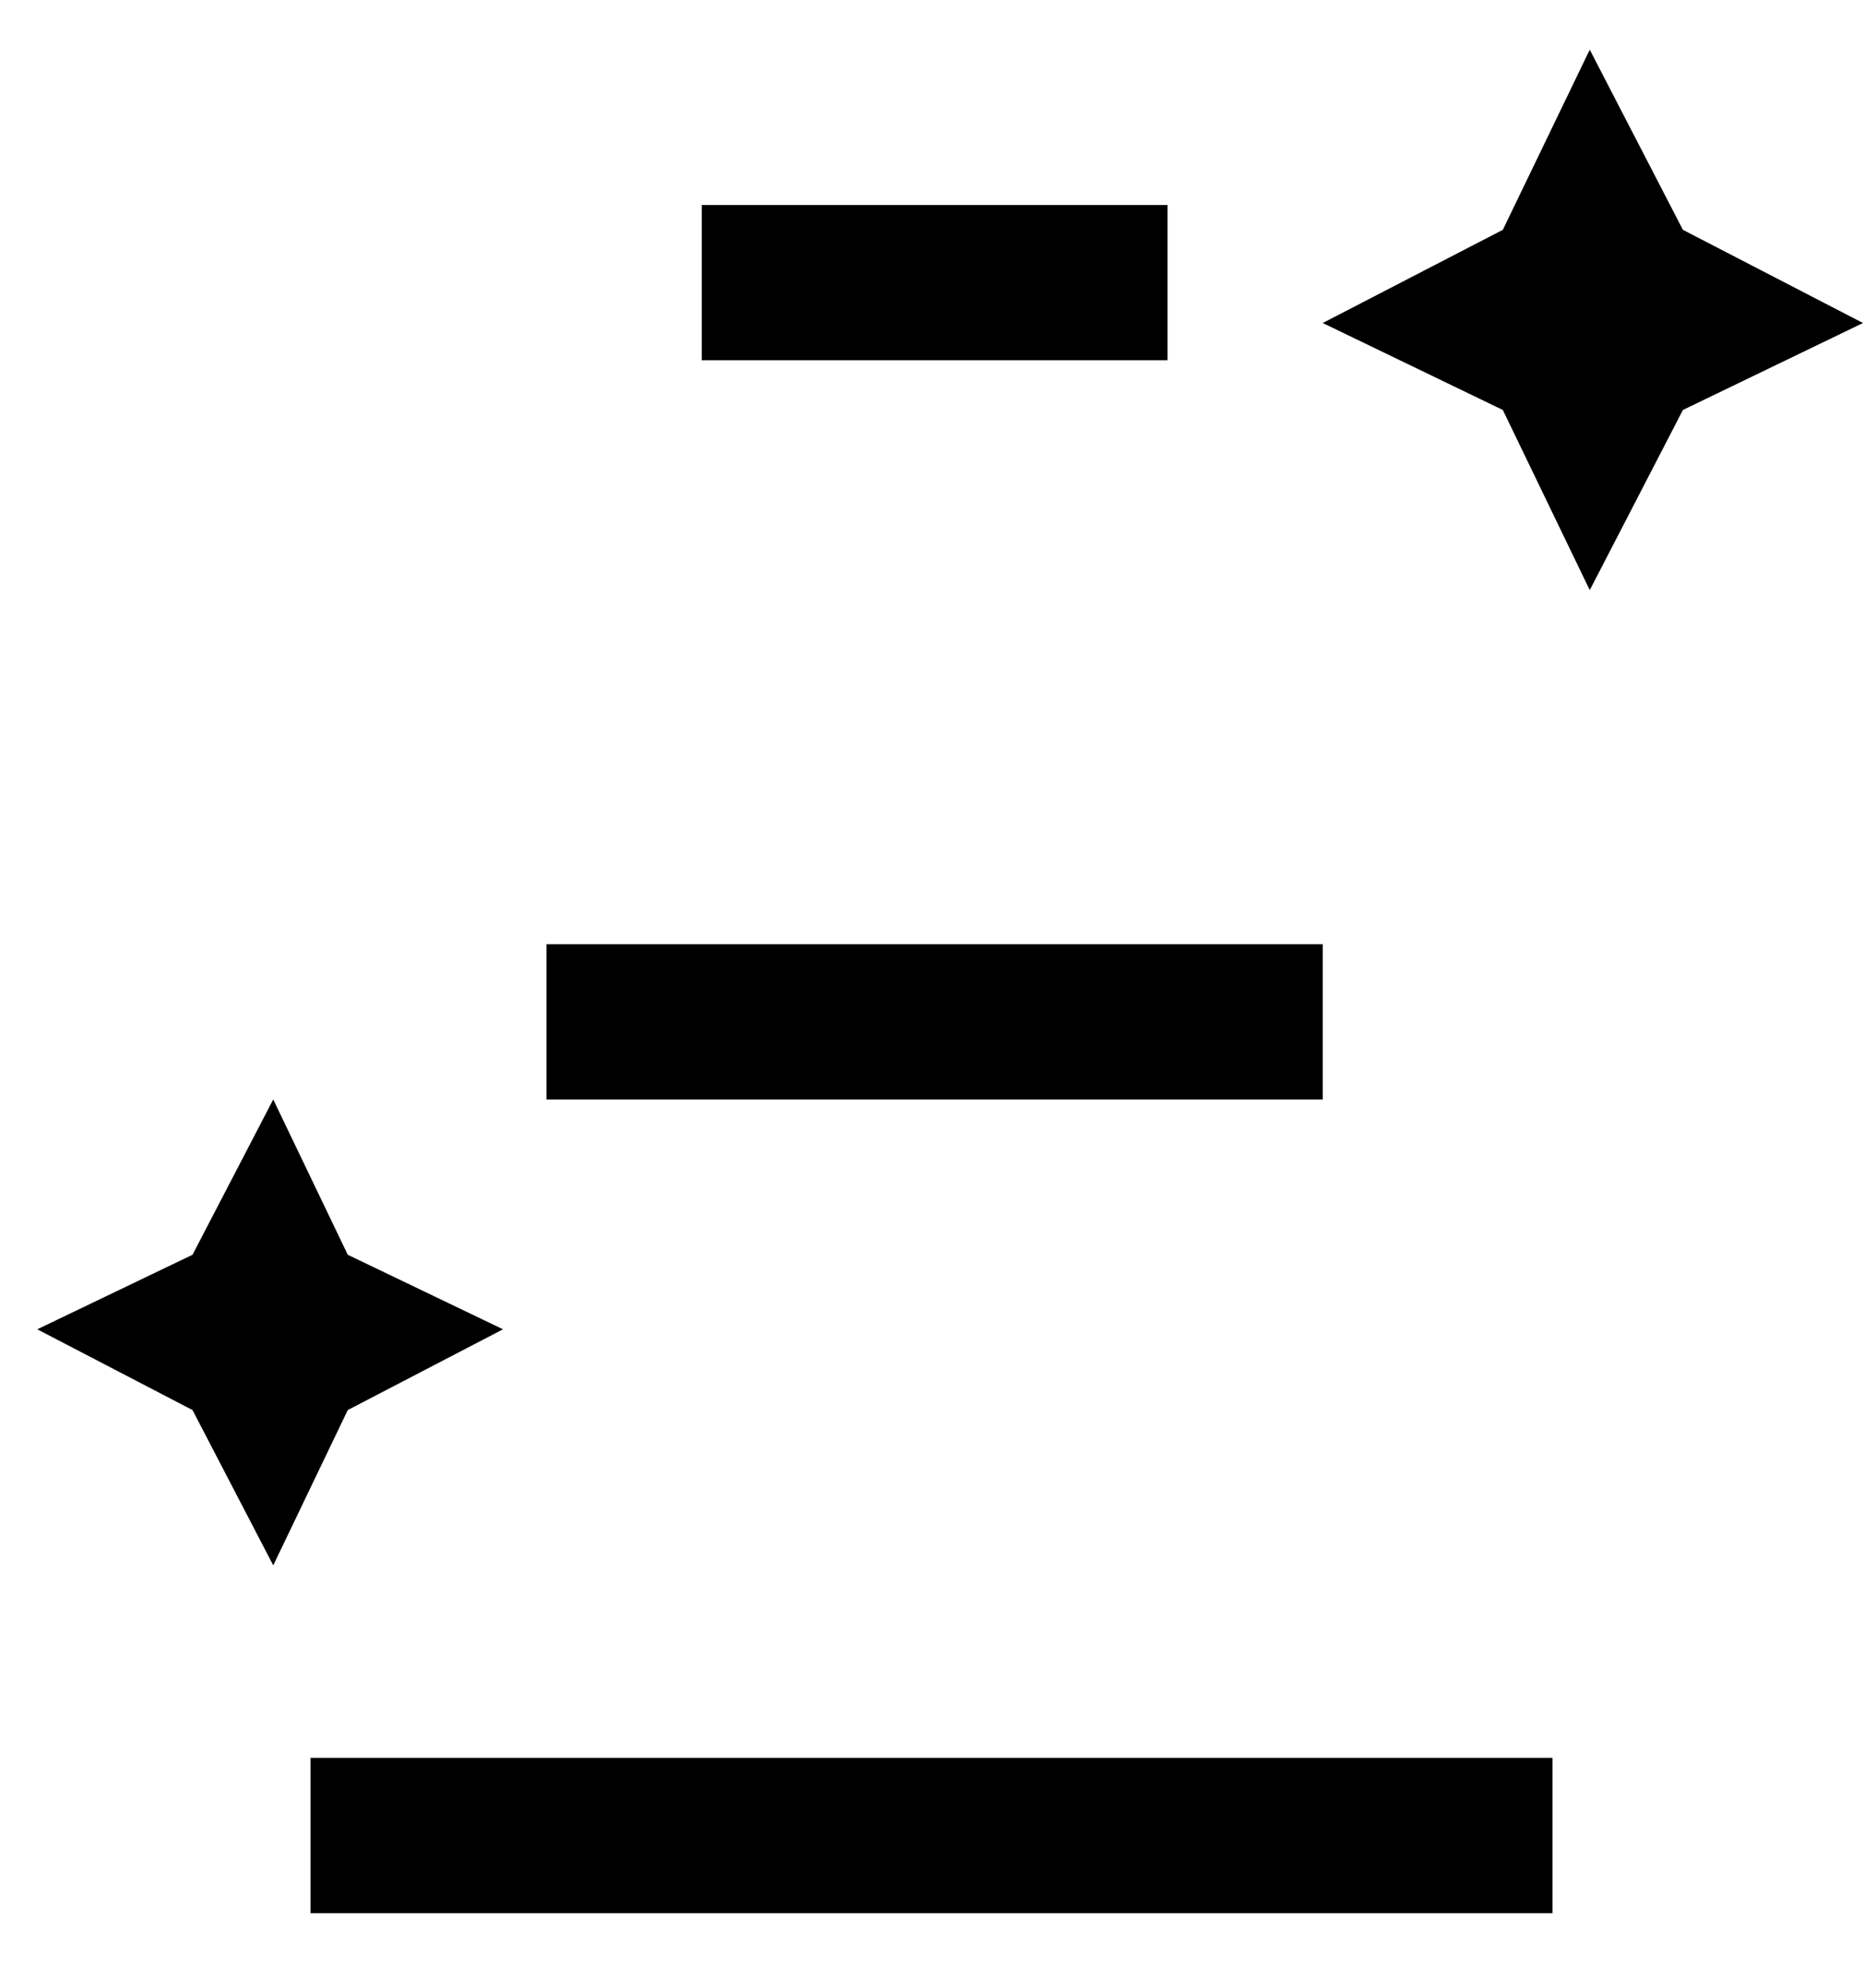 <svg viewBox="0 0 300 320" xmlns="http://www.w3.org/2000/svg"><path d="M300 52l-29 14-15 29-14-29-29-14 29-15 14-29 15 29 29 15zM56 202l-12-25-13 25-25 12 25 13 13 25 12-25 25-13-25-12zm194 81H50v25h200v-25zm-37-131H88v25h125v-25zM188 33h-75v25h75V33z"/></svg>